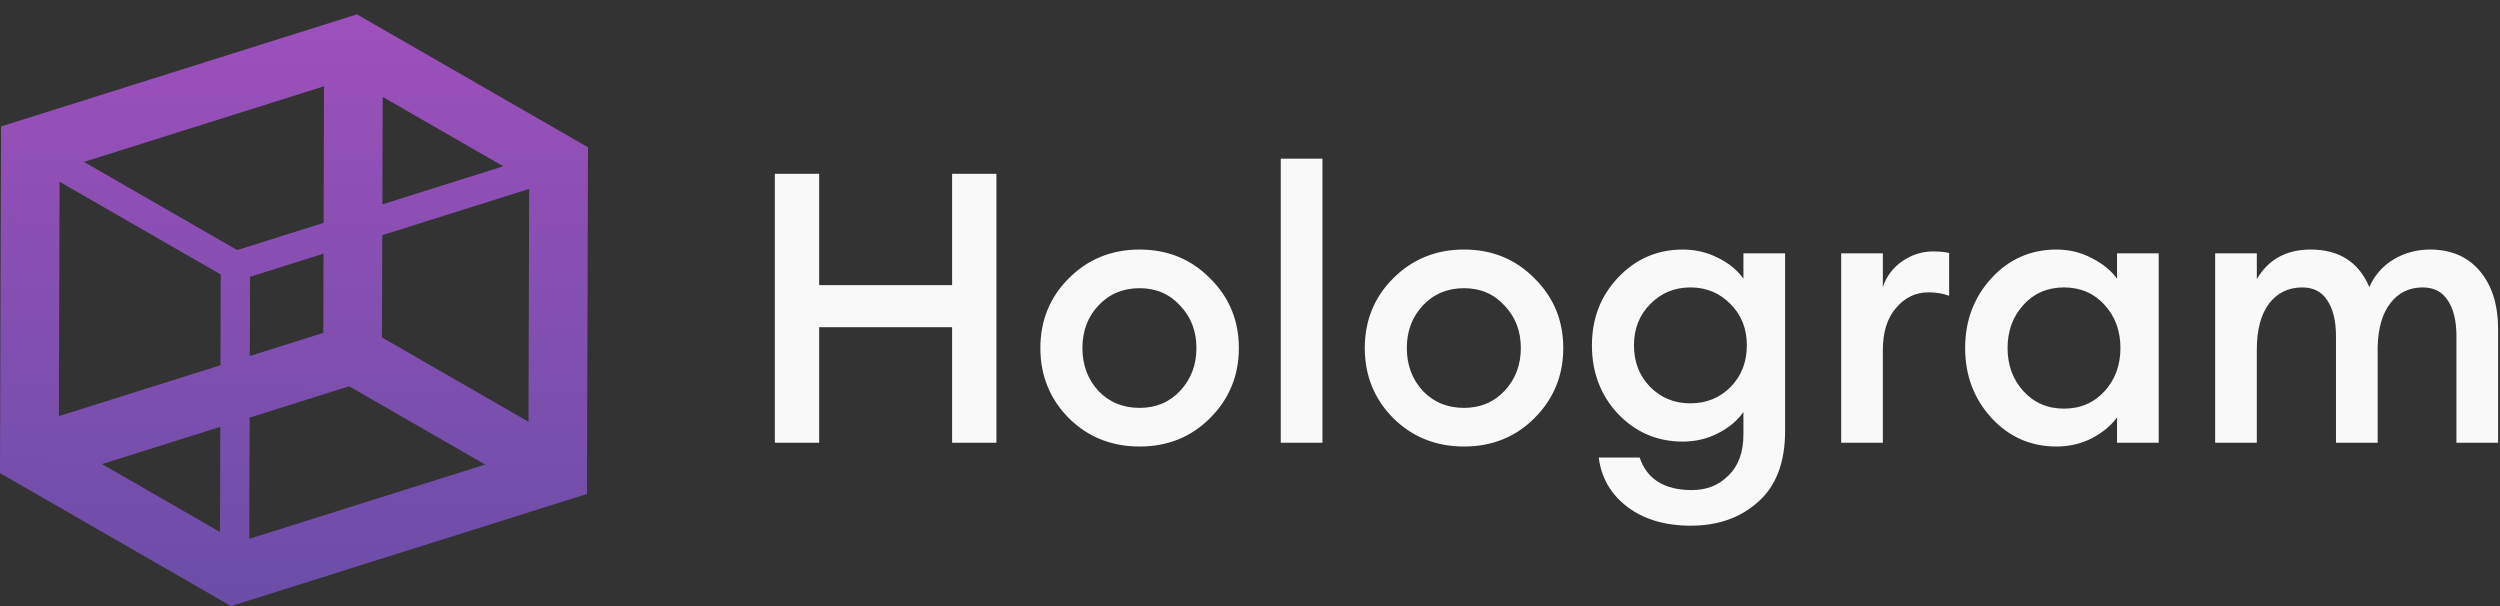 <svg width="330" height="80" viewBox="0 0 330 80" fill="none" xmlns="http://www.w3.org/2000/svg">
<rect x="0" y="0" width="330" height="80" fill="#333333" stroke="none"/>
<path d="M102.279 58.44V22.94H108.129V37.64H125.679V22.94H131.529V58.44H125.679V43.19H108.129V58.44H102.279ZM159.729 55.19C157.229 57.69 154.129 58.94 150.429 58.94C146.729 58.94 143.612 57.69 141.079 55.19C138.579 52.656 137.329 49.573 137.329 45.94C137.329 42.306 138.579 39.24 141.079 36.74C143.612 34.206 146.729 32.94 150.429 32.94C154.129 32.94 157.229 34.206 159.729 36.74C162.262 39.24 163.529 42.306 163.529 45.94C163.529 49.573 162.262 52.656 159.729 55.19ZM150.429 53.84C152.596 53.84 154.379 53.09 155.779 51.59C157.212 50.056 157.929 48.173 157.929 45.94C157.929 43.706 157.212 41.84 155.779 40.34C154.379 38.806 152.596 38.04 150.429 38.04C148.229 38.04 146.412 38.806 144.979 40.34C143.579 41.84 142.879 43.706 142.879 45.94C142.879 48.173 143.579 50.056 144.979 51.59C146.412 53.09 148.229 53.84 150.429 53.84ZM169.061 58.44V20.94H174.561V58.44H169.061ZM202.551 55.19C200.051 57.69 196.951 58.94 193.251 58.94C189.551 58.94 186.435 57.69 183.901 55.19C181.401 52.656 180.151 49.573 180.151 45.94C180.151 42.306 181.401 39.24 183.901 36.74C186.435 34.206 189.551 32.94 193.251 32.94C196.951 32.94 200.051 34.206 202.551 36.74C205.085 39.24 206.351 42.306 206.351 45.94C206.351 49.573 205.085 52.656 202.551 55.19ZM193.251 53.84C195.418 53.84 197.201 53.09 198.601 51.59C200.035 50.056 200.751 48.173 200.751 45.94C200.751 43.706 200.035 41.84 198.601 40.34C197.201 38.806 195.418 38.04 193.251 38.04C191.051 38.04 189.235 38.806 187.801 40.34C186.401 41.84 185.701 43.706 185.701 45.94C185.701 48.173 186.401 50.056 187.801 51.59C189.235 53.09 191.051 53.84 193.251 53.84ZM223.183 69.39C219.783 69.39 216.983 68.556 214.783 66.89C212.616 65.223 211.366 63.056 211.033 60.39H216.433C217.4 63.256 219.7 64.69 223.333 64.69C225.3 64.69 226.916 64.04 228.183 62.74C229.483 61.473 230.133 59.673 230.133 57.34V54.39C229.333 55.523 228.216 56.456 226.783 57.19C225.35 57.923 223.8 58.29 222.133 58.29C218.766 58.29 215.916 57.073 213.583 54.64C211.283 52.173 210.133 49.156 210.133 45.59C210.133 42.056 211.283 39.073 213.583 36.64C215.916 34.173 218.766 32.94 222.133 32.94C223.8 32.94 225.35 33.306 226.783 34.04C228.216 34.74 229.333 35.656 230.133 36.79V33.44H235.633V56.89C235.633 61.023 234.45 64.14 232.083 66.24C229.75 68.34 226.783 69.39 223.183 69.39ZM217.833 51.09C219.266 52.523 221.033 53.24 223.133 53.24C225.233 53.24 227 52.523 228.433 51.09C229.866 49.623 230.583 47.79 230.583 45.59C230.583 43.39 229.866 41.573 228.433 40.14C227 38.673 225.233 37.94 223.133 37.94C221.033 37.94 219.266 38.673 217.833 40.14C216.4 41.573 215.683 43.39 215.683 45.59C215.683 47.79 216.4 49.623 217.833 51.09ZM243.035 58.44V33.44H248.535V37.89C249.002 36.49 249.852 35.356 251.085 34.49C252.352 33.623 253.702 33.19 255.135 33.19C256.002 33.19 256.719 33.256 257.285 33.39V39.04C256.485 38.74 255.569 38.59 254.535 38.59C252.869 38.59 251.452 39.273 250.285 40.64C249.119 41.973 248.535 43.84 248.535 46.24V58.44H243.035ZM271.449 58.94C268.049 58.94 265.183 57.673 262.849 55.14C260.549 52.606 259.399 49.54 259.399 45.94C259.399 42.34 260.549 39.273 262.849 36.74C265.183 34.206 268.049 32.94 271.449 32.94C273.149 32.94 274.716 33.323 276.149 34.09C277.583 34.823 278.683 35.723 279.449 36.79V33.44H284.949V58.44H279.449V55.09C278.683 56.156 277.583 57.073 276.149 57.84C274.716 58.573 273.149 58.94 271.449 58.94ZM267.099 51.64C268.499 53.173 270.283 53.94 272.449 53.94C274.616 53.94 276.399 53.173 277.799 51.64C279.199 50.106 279.899 48.206 279.899 45.94C279.899 43.673 279.199 41.773 277.799 40.24C276.399 38.706 274.616 37.94 272.449 37.94C270.283 37.94 268.499 38.706 267.099 40.24C265.699 41.773 264.999 43.673 264.999 45.94C264.999 48.206 265.699 50.106 267.099 51.64ZM324.25 58.44V44.39C324.25 42.356 323.867 40.773 323.1 39.64C322.367 38.506 321.267 37.94 319.8 37.94C318.034 37.94 316.617 38.623 315.55 39.99C314.484 41.356 313.917 43.273 313.85 45.74V58.44H308.35V44.39C308.35 42.356 307.967 40.773 307.2 39.64C306.467 38.506 305.367 37.94 303.9 37.94C302.067 37.94 300.6 38.656 299.5 40.09C298.434 41.523 297.9 43.54 297.9 46.14V58.44H292.4V33.44H297.9V36.84C299.434 34.24 301.8 32.94 305 32.94C308.767 32.94 311.35 34.59 312.75 37.89C313.45 36.323 314.517 35.106 315.95 34.24C317.417 33.373 319.017 32.94 320.75 32.94C323.55 32.94 325.75 33.89 327.35 35.79C328.95 37.69 329.75 40.256 329.75 43.49V58.44H324.25Z" fill="#F9F9F9"/>
<path fill-rule="evenodd" clip-rule="evenodd" d="M30.497 80L0 62.453L0.136 16.691L47.118 1.895L77.615 19.442L77.479 65.204L30.497 80ZM31.311 33.01L42.716 29.418L42.77 11.389L11.079 21.371L31.311 33.01ZM50.472 26.975L66.43 21.949L50.514 12.79L50.472 26.975ZM7.771 54.929L29.1 48.212L29.136 36.231L7.863 23.992L7.771 54.929ZM69.759 55.672L69.85 24.934L50.46 31.04L50.42 44.545L69.759 55.672ZM32.978 46.991L42.673 43.938L42.704 33.482L33.009 36.535L32.978 46.991ZM32.907 71.122L64.036 61.319L46.081 50.988L32.954 55.122L32.907 71.122ZM29.035 70.22L29.076 56.343L13.466 61.259L29.035 70.22Z" fill="url(#paint0_linear_95_2)"/>
<defs>
<linearGradient id="paint0_linear_95_2" x1="38.692" y1="80.024" x2="38.924" y2="1.871" gradientUnits="userSpaceOnUse">
<stop stop-color="#6A4EA7"/>
<stop offset="1" stop-color="#9D50BB"/>
</linearGradient>
</defs>
</svg>
